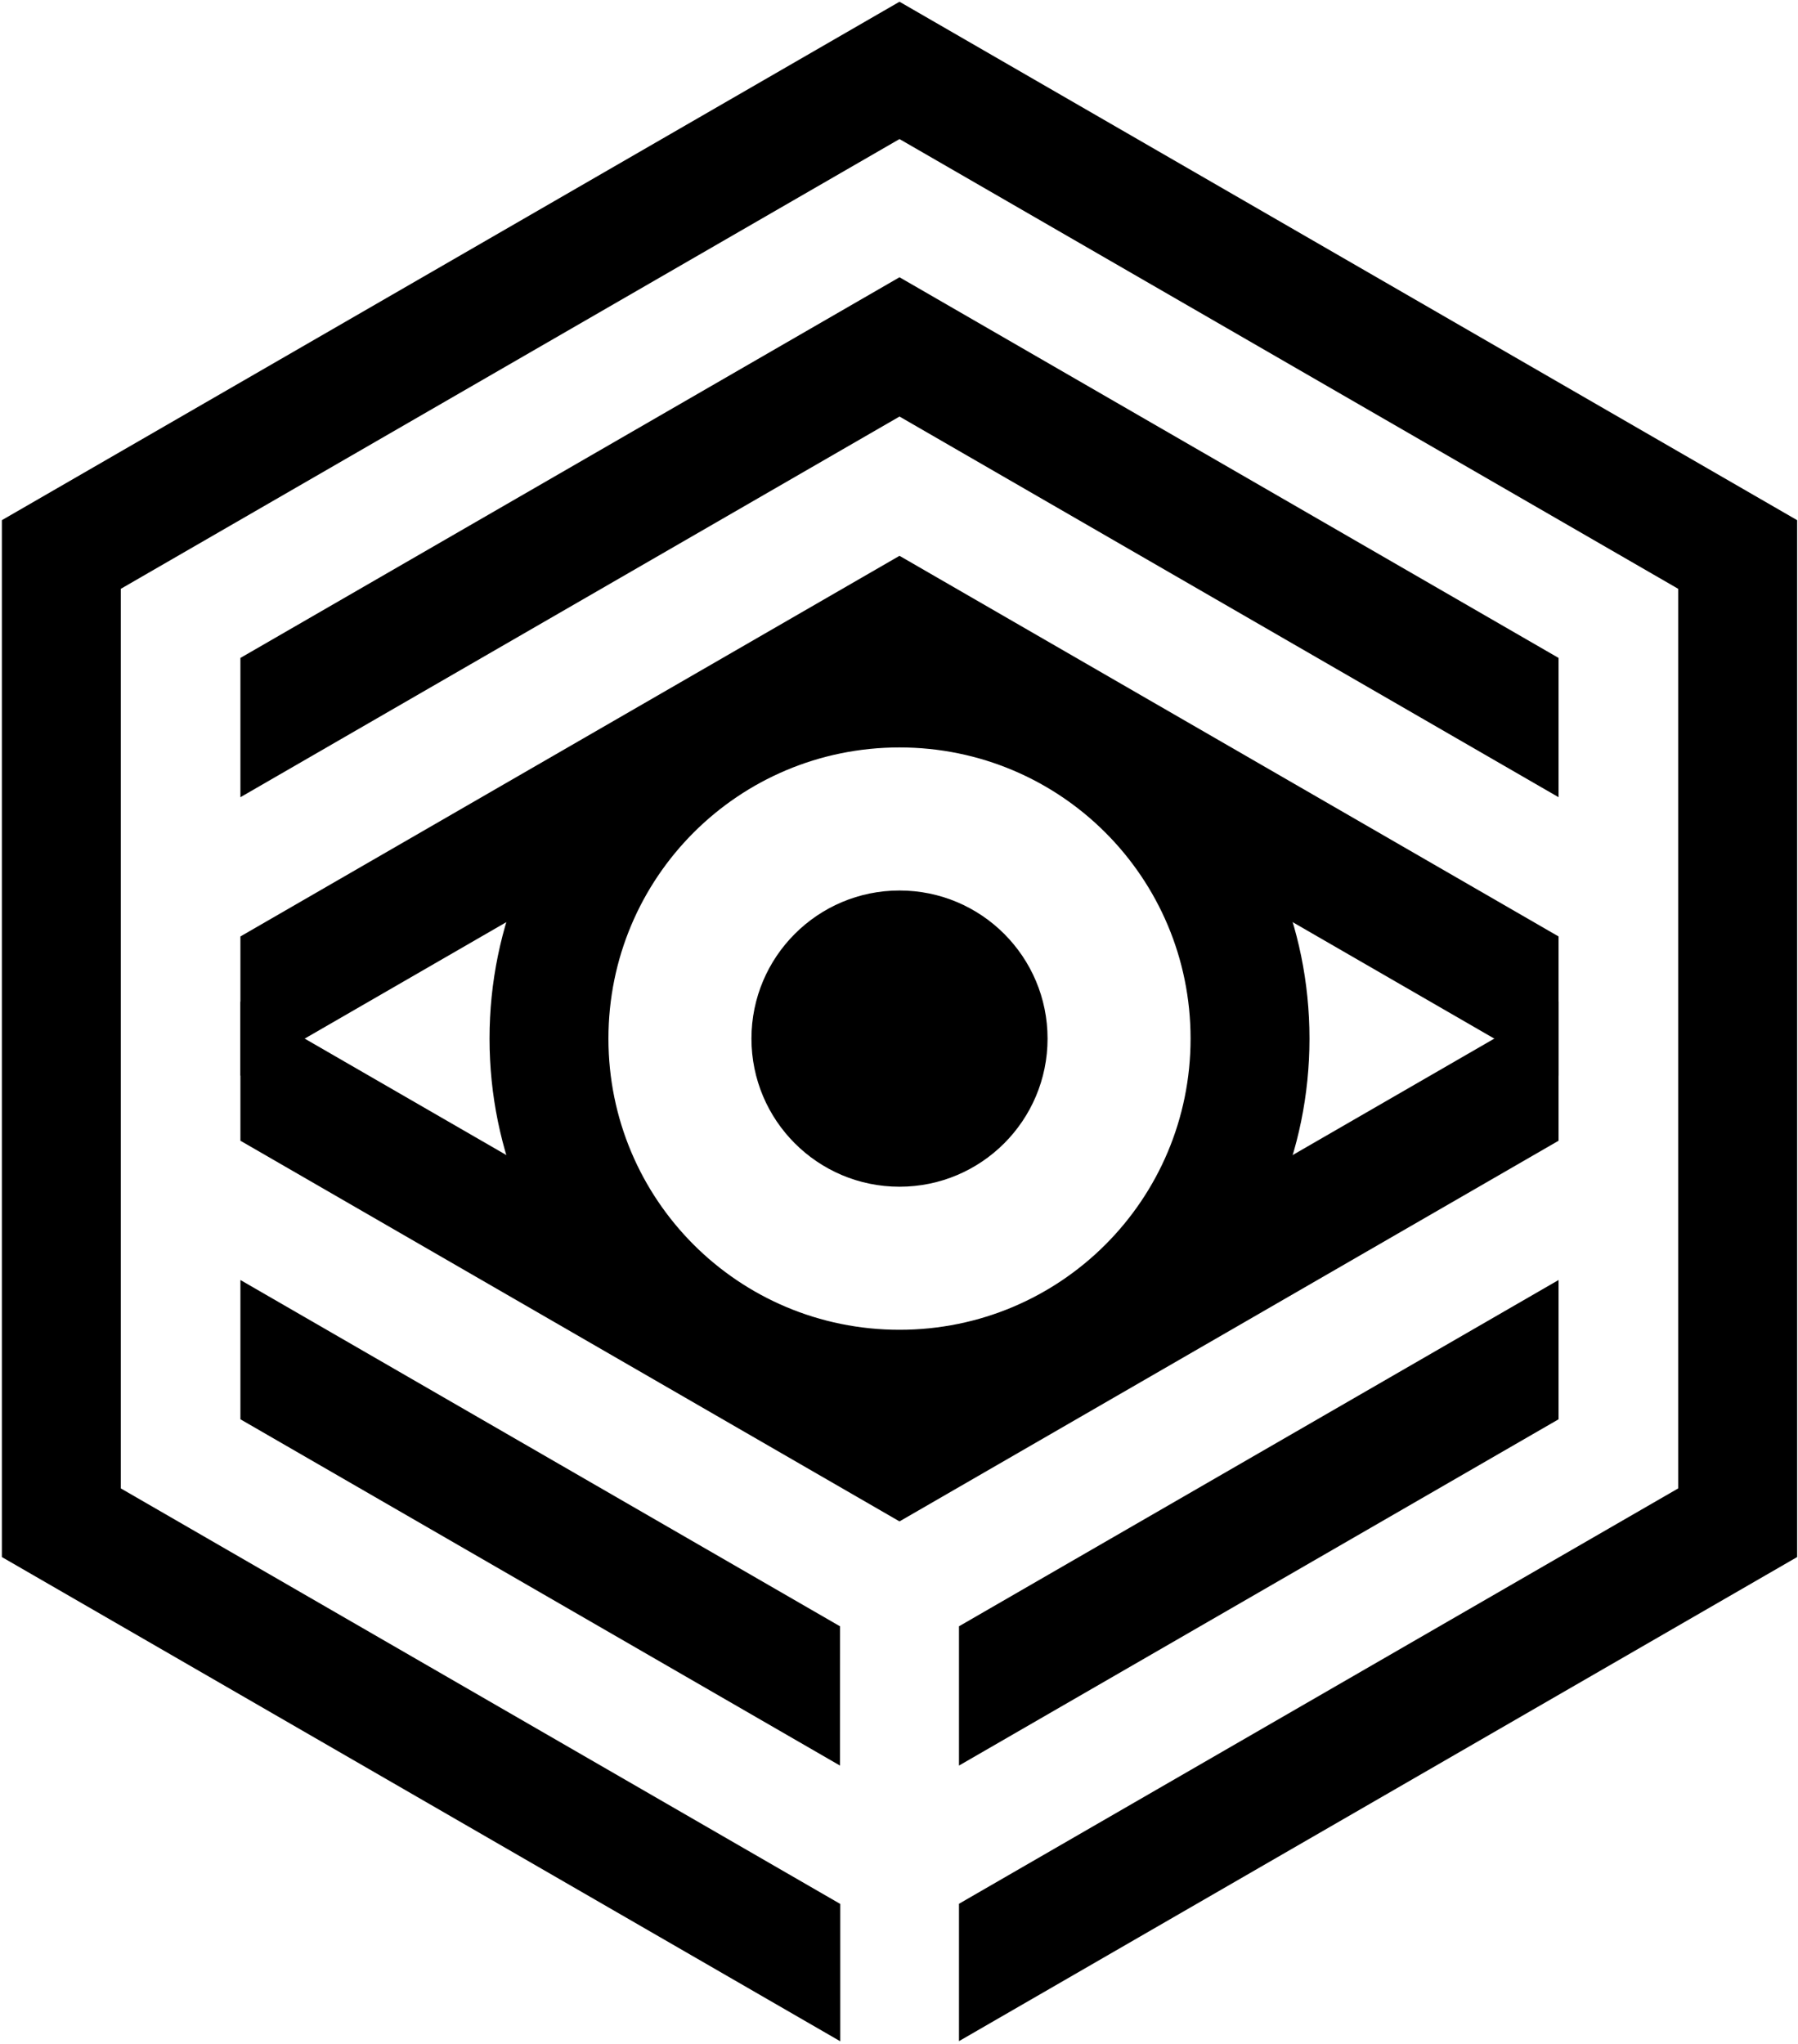<svg
  xmlns="http://www.w3.org/2000/svg"
  version="1.1"
  viewBox="48 9.5 499 567"
>
  <polygon
    points="297.64 9.98 48.52 153.81 48.52 441.47 281.2 575.81 281.2 537.71 81.52 422.42 81.52 172.86 297.64 48.08 513.76 172.86 513.76 422.42 314.15 537.66 314.15 575.77 546.76 441.47 546.76 153.81 297.64 9.98"
  />
  <polygon
    points="480.55 230.67 297.64 125.06 114.72 230.67 114.72 192.03 297.64 86.42 480.55 192.03 480.55 230.67"
  />
  <polyline
    points="314.15 499.32 480.55 403.25 480.55 364.61 314.15 460.68"
  />
  <polyline
    points="281.14 460.69 114.72 364.61 114.72 403.25 281.12 499.32"
  />
  <polygon
    points="480.55 307.94 297.64 202.33 114.72 307.94 114.72 269.3 297.64 163.7 480.55 269.3 480.55 307.94"
  />
  <polygon
    points="480.55 287.34 297.64 392.94 114.72 287.34 114.72 325.97 297.64 431.58 480.55 325.97 480.55 287.34"
  />
  <path
    fill-rule="evenodd"
    d="M297.64,183.86c62.83,0,113.78,50.95,113.78,113.78s-50.95,113.78-113.78,113.78s-113.78-50.95-113.78-113.78
  S234.81,183.86,297.64,183.86z M297.64,216.86c44.69,0,80.78,36.09,80.78,80.78s-36.09,80.78-80.78,80.78
  s-80.78-36.09-80.78-80.78S252.95,216.86,297.64,216.86z"
  />
  <circle cx="297.64" cy="297.64" r="41.09" />
</svg>
